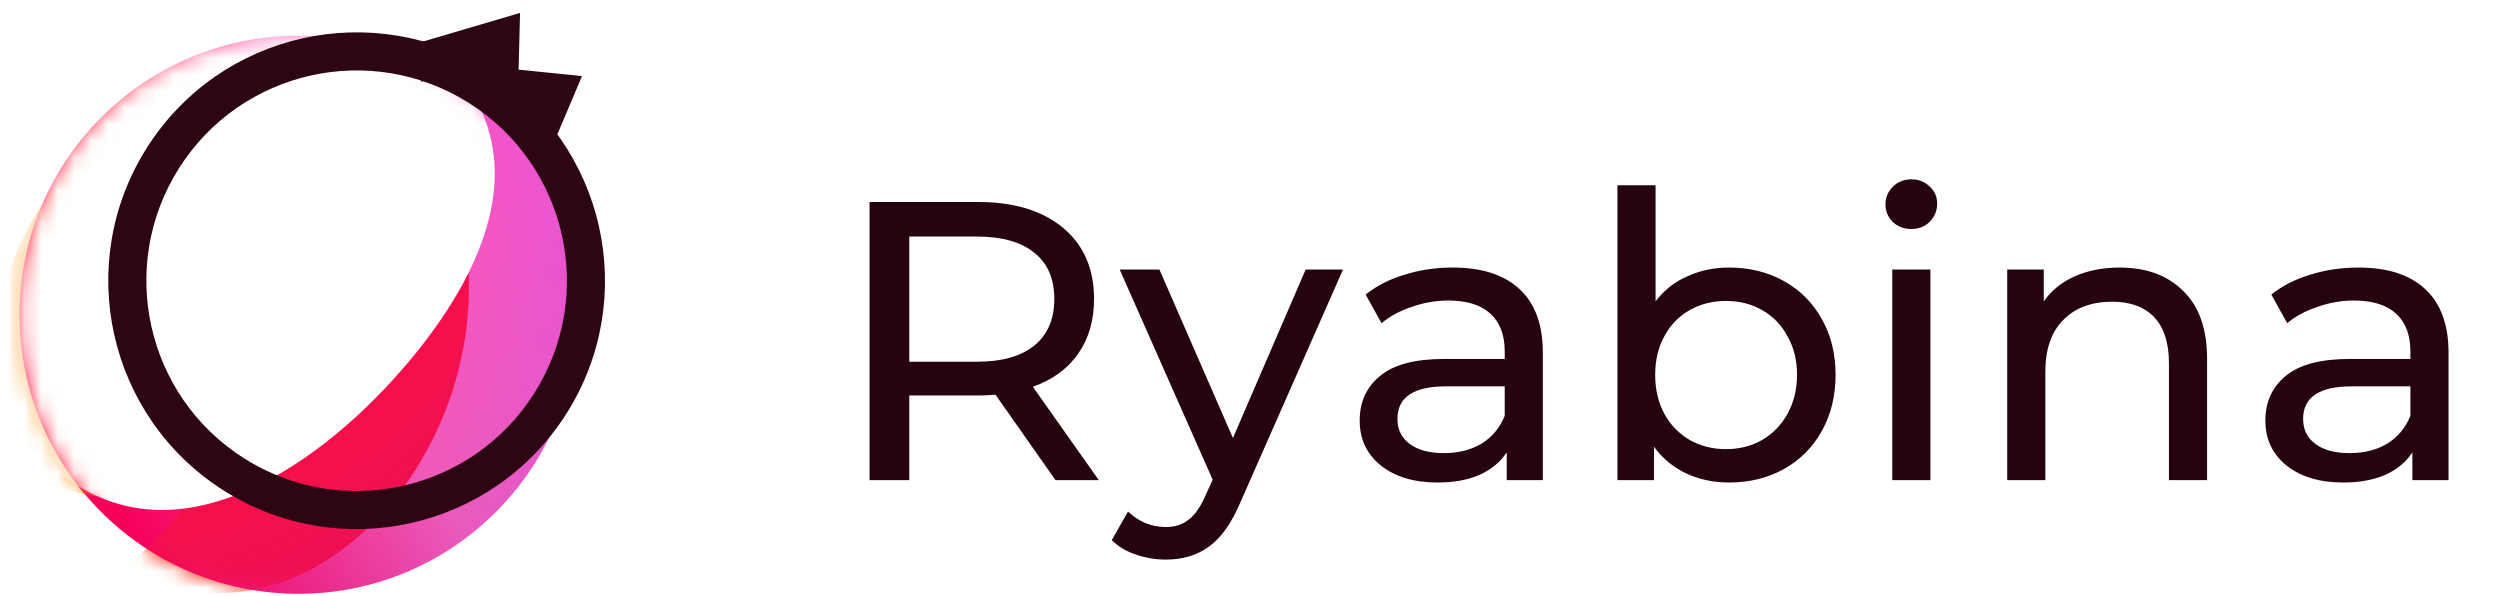 <svg width="151" height="36" viewBox="0 0 151 36" fill="none" xmlns="http://www.w3.org/2000/svg">
<g clip-path="url(#clip0)">
<g filter="url(#filter0_d)">
<path d="M63.752 27L60.128 21.84C59.68 21.872 59.328 21.888 59.072 21.888H54.92V27H52.52V10.2L59.072 10.2C61.248 10.2 62.96 10.72 64.208 11.76C65.456 12.8 66.08 14.232 66.08 16.056C66.08 17.352 65.76 18.456 65.12 19.368C64.48 20.28 63.568 20.944 62.384 21.36L66.368 27H63.752ZM59 19.848C60.52 19.848 61.68 19.52 62.48 18.864C63.28 18.208 63.68 17.272 63.68 16.056C63.68 14.84 63.28 13.912 62.48 13.272C61.68 12.616 60.52 12.288 59 12.288L54.92 12.288V19.848H59ZM81.118 14.28L74.95 28.272C74.406 29.568 73.766 30.48 73.029 31.008C72.309 31.536 71.438 31.8 70.413 31.8C69.79 31.8 69.181 31.696 68.59 31.488C68.013 31.296 67.534 31.008 67.15 30.624L68.133 28.896C68.79 29.52 69.549 29.832 70.413 29.832C70.974 29.832 71.438 29.68 71.805 29.376C72.189 29.088 72.534 28.584 72.838 27.864L73.246 26.976L67.629 14.28H70.029L74.469 24.456L78.862 14.28H81.118ZM87.741 14.16C89.501 14.16 90.845 14.592 91.773 15.456C92.717 16.32 93.189 17.608 93.189 19.32V27H91.005V25.32C90.621 25.912 90.069 26.368 89.349 26.688C88.645 26.992 87.805 27.144 86.829 27.144C85.405 27.144 84.261 26.8 83.397 26.112C82.549 25.424 82.125 24.52 82.125 23.4C82.125 22.28 82.533 21.384 83.349 20.712C84.165 20.024 85.461 19.68 87.237 19.68H90.885V19.224C90.885 18.232 90.597 17.472 90.021 16.944C89.445 16.416 88.597 16.152 87.477 16.152C86.725 16.152 85.989 16.28 85.269 16.536C84.549 16.776 83.941 17.104 83.445 17.52L82.485 15.792C83.141 15.264 83.925 14.864 84.837 14.592C85.749 14.304 86.717 14.16 87.741 14.16ZM87.213 25.368C88.093 25.368 88.853 25.176 89.493 24.792C90.133 24.392 90.597 23.832 90.885 23.112V21.336H87.333C85.381 21.336 84.405 21.992 84.405 23.304C84.405 23.944 84.653 24.448 85.149 24.816C85.645 25.184 86.333 25.368 87.213 25.368ZM104.437 14.16C105.669 14.16 106.773 14.432 107.749 14.976C108.725 15.52 109.485 16.28 110.029 17.256C110.589 18.232 110.869 19.36 110.869 20.64C110.869 21.92 110.589 23.056 110.029 24.048C109.485 25.024 108.725 25.784 107.749 26.328C106.773 26.872 105.669 27.144 104.437 27.144C103.493 27.144 102.629 26.96 101.845 26.592C101.061 26.224 100.413 25.688 99.901 24.984V27H97.693V9.192H99.997V16.2C100.509 15.528 101.149 15.024 101.917 14.688C102.685 14.336 103.525 14.16 104.437 14.16ZM104.245 25.128C105.061 25.128 105.789 24.944 106.429 24.576C107.085 24.192 107.597 23.664 107.965 22.992C108.349 22.304 108.541 21.52 108.541 20.64C108.541 19.76 108.349 18.984 107.965 18.312C107.597 17.624 107.085 17.096 106.429 16.728C105.789 16.36 105.061 16.176 104.245 16.176C103.445 16.176 102.717 16.36 102.061 16.728C101.405 17.096 100.893 17.624 100.525 18.312C100.157 18.984 99.973 19.76 99.973 20.64C99.973 21.52 100.157 22.304 100.525 22.992C100.893 23.664 101.405 24.192 102.061 24.576C102.717 24.944 103.445 25.128 104.245 25.128ZM114.292 14.28H116.596V27H114.292V14.28ZM115.444 11.832C114.996 11.832 114.62 11.688 114.316 11.4C114.028 11.112 113.884 10.76 113.884 10.344C113.884 9.928 114.028 9.576 114.316 9.288C114.62 8.984 114.996 8.832 115.444 8.832C115.892 8.832 116.26 8.976 116.548 9.264C116.852 9.536 117.004 9.88 117.004 10.296C117.004 10.728 116.852 11.096 116.548 11.4C116.26 11.688 115.892 11.832 115.444 11.832ZM128.028 14.16C129.644 14.16 130.924 14.632 131.868 15.576C132.828 16.504 133.308 17.872 133.308 19.68V27H131.004V19.944C131.004 18.712 130.708 17.784 130.116 17.16C129.524 16.536 128.676 16.224 127.572 16.224C126.324 16.224 125.34 16.592 124.62 17.328C123.9 18.048 123.54 19.088 123.54 20.448V27H121.236V14.28L123.444 14.28V16.2C123.908 15.544 124.532 15.04 125.316 14.688C126.116 14.336 127.02 14.16 128.028 14.16ZM142.444 14.16C144.204 14.16 145.548 14.592 146.476 15.456C147.42 16.32 147.892 17.608 147.892 19.32V27H145.708V25.32C145.324 25.912 144.772 26.368 144.052 26.688C143.348 26.992 142.508 27.144 141.532 27.144C140.108 27.144 138.964 26.8 138.1 26.112C137.252 25.424 136.828 24.52 136.828 23.4C136.828 22.28 137.236 21.384 138.052 20.712C138.868 20.024 140.164 19.68 141.94 19.68H145.588V19.224C145.588 18.232 145.3 17.472 144.724 16.944C144.148 16.416 143.3 16.152 142.18 16.152C141.428 16.152 140.692 16.28 139.972 16.536C139.252 16.776 138.644 17.104 138.148 17.52L137.188 15.792C137.844 15.264 138.628 14.864 139.54 14.592C140.452 14.304 141.42 14.16 142.444 14.16ZM141.916 25.368C142.796 25.368 143.556 25.176 144.196 24.792C144.836 24.392 145.3 23.832 145.588 23.112V21.336H142.036C140.084 21.336 139.108 21.992 139.108 23.304C139.108 23.944 139.356 24.448 139.852 24.816C140.348 25.184 141.036 25.368 141.916 25.368Z" fill="#250410"/>
</g>
<ellipse cx="18.035" cy="19.008" rx="16.852" ry="16.852" fill="url(#paint0_linear)"/>
<mask id="mask0" mask-type="alpha" maskUnits="userSpaceOnUse" x="1" y="2" width="34" height="34">
<ellipse cx="18.035" cy="19.008" rx="16.852" ry="16.852" fill="url(#paint1_linear)"/>
</mask>
<g mask="url(#mask0)">
<g filter="url(#filter1_f)">
<path d="M13.483 18.219C18.002 23.707 9.928 32.729 7.662 34.089C17.249 40.283 29.407 28.796 28.25 15.536C27.371 5.455 6.948 10.285 13.483 18.219Z" fill="#FF1F00"/>
</g>
<g filter="url(#filter2_f)">
<path d="M15.86 21.278C10.997 16.092 14.256 6.897 16.431 5.394C9.096 4.367 -2.048 11.694 -0.041 24.852C1.484 34.855 22.891 28.776 15.86 21.278Z" fill="#FF8A00"/>
</g>
</g>
<ellipse opacity="0.5" cx="18.035" cy="19.008" rx="16.852" ry="16.852" fill="url(#paint2_radial)"/>
<mask id="mask1" mask-type="alpha" maskUnits="userSpaceOnUse" x="1" y="2" width="34" height="34">
<ellipse cx="18.035" cy="19.008" rx="16.852" ry="16.852" fill="url(#paint3_linear)"/>
</mask>
<g mask="url(#mask1)">
<g filter="url(#filter3_f)">
<path d="M23.264 23.442C18.361 28.639 9.753 34.432 2.804 27.877C-4.146 21.32 -2.921 9.293 1.982 4.096C6.885 -1.101 19.606 -3.299 26.555 3.257C33.504 9.813 28.166 18.245 23.264 23.442Z" fill="white"/>
</g>
</g>
<path fill-rule="evenodd" clip-rule="evenodd" d="M14.741 27.682C20.665 31.438 28.512 29.68 32.267 23.756C36.023 17.832 34.265 9.985 28.341 6.23C22.417 2.474 14.57 4.232 10.815 10.156C7.059 16.08 8.817 23.927 14.741 27.682ZM13.509 29.625C20.506 34.06 29.774 31.984 34.21 24.988C38.645 17.991 36.569 8.723 29.572 4.287C22.576 -0.148 13.308 1.928 8.872 8.925C4.437 15.921 6.513 25.189 13.509 29.625Z" fill="#2E0513"/>
<path fill-rule="evenodd" clip-rule="evenodd" d="M31.41 0.781L31.325 4.208L35.152 4.597L33.361 8.832L31.243 7.936L31.82 6.57L28.973 6.281L28.998 3.941L25.448 4.936L24.798 2.73L31.41 0.781Z" fill="#2E0513"/>
</g>
<defs>
<filter id="filter0_d" x="47.52" y="5.832" width="105.372" height="32.968" filterUnits="userSpaceOnUse" color-interpolation-filters="sRGB">
<feFlood flood-opacity="0" result="BackgroundImageFix"/>
<feColorMatrix in="SourceAlpha" type="matrix" values="0 0 0 0 0 0 0 0 0 0 0 0 0 0 0 0 0 0 127 0"/>
<feOffset dy="2"/>
<feGaussianBlur stdDeviation="2.5"/>
<feColorMatrix type="matrix" values="0 0 0 0 0.992 0 0 0 0 0.106 0 0 0 0 0.518 0 0 0 0.1 0"/>
<feBlend mode="normal" in2="BackgroundImageFix" result="effect1_dropShadow"/>
<feBlend mode="normal" in="SourceGraphic" in2="effect1_dropShadow" result="shape"/>
</filter>
<filter id="filter1_f" x="-44.297" y="-42.809" width="125.317" height="132.119" filterUnits="userSpaceOnUse" color-interpolation-filters="sRGB">
<feFlood flood-opacity="0" result="BackgroundImageFix"/>
<feBlend mode="normal" in="SourceGraphic" in2="BackgroundImageFix" result="shape"/>
<feGaussianBlur stdDeviation="25" result="effect1_foregroundBlur"/>
</filter>
<filter id="filter2_f" x="-52.527" y="-47.844" width="124.578" height="130.405" filterUnits="userSpaceOnUse" color-interpolation-filters="sRGB">
<feFlood flood-opacity="0" result="BackgroundImageFix"/>
<feBlend mode="normal" in="SourceGraphic" in2="BackgroundImageFix" result="shape"/>
<feGaussianBlur stdDeviation="25" result="effect1_foregroundBlur"/>
</filter>
<filter id="filter3_f" x="-89.5" y="-88.613" width="204.39" height="204.614" filterUnits="userSpaceOnUse" color-interpolation-filters="sRGB">
<feFlood flood-opacity="0" result="BackgroundImageFix"/>
<feBlend mode="normal" in="SourceGraphic" in2="BackgroundImageFix" result="shape"/>
<feGaussianBlur stdDeviation="40" result="effect1_foregroundBlur"/>
</filter>
<linearGradient id="paint0_linear" x1="32.117" y1="10.86" x2="5.076" y2="27.226" gradientUnits="userSpaceOnUse">
<stop stop-color="#F3A8FF"/>
<stop offset="0.464" stop-color="#FFB3CE"/>
<stop offset="1" stop-color="#FF001F"/>
</linearGradient>
<linearGradient id="paint1_linear" x1="8.47" y1="6.518" x2="18.035" y2="35.86" gradientUnits="userSpaceOnUse">
<stop stop-color="#FC6434"/>
<stop offset="0.464" stop-color="#F2236E"/>
<stop offset="1" stop-color="#E91C35"/>
</linearGradient>
<radialGradient id="paint2_radial" cx="0" cy="0" r="1" gradientUnits="userSpaceOnUse" gradientTransform="translate(5.144 5.717) rotate(47.72) scale(35.869)">
<stop stop-color="#FF0F00"/>
<stop offset="0.417" stop-color="#FF00A8"/>
<stop offset="0.589" stop-color="#FF008A"/>
<stop offset="1" stop-color="#D003AF"/>
</radialGradient>
<linearGradient id="paint3_linear" x1="8.47" y1="6.518" x2="18.035" y2="35.86" gradientUnits="userSpaceOnUse">
<stop stop-color="#FC6434"/>
<stop offset="0.464" stop-color="#F2236E"/>
<stop offset="1" stop-color="#E91C35"/>
</linearGradient>
<clipPath id="clip0">
<rect x="0.5" width="150" height="36" fill="white"/>
</clipPath>
</defs>
</svg>
